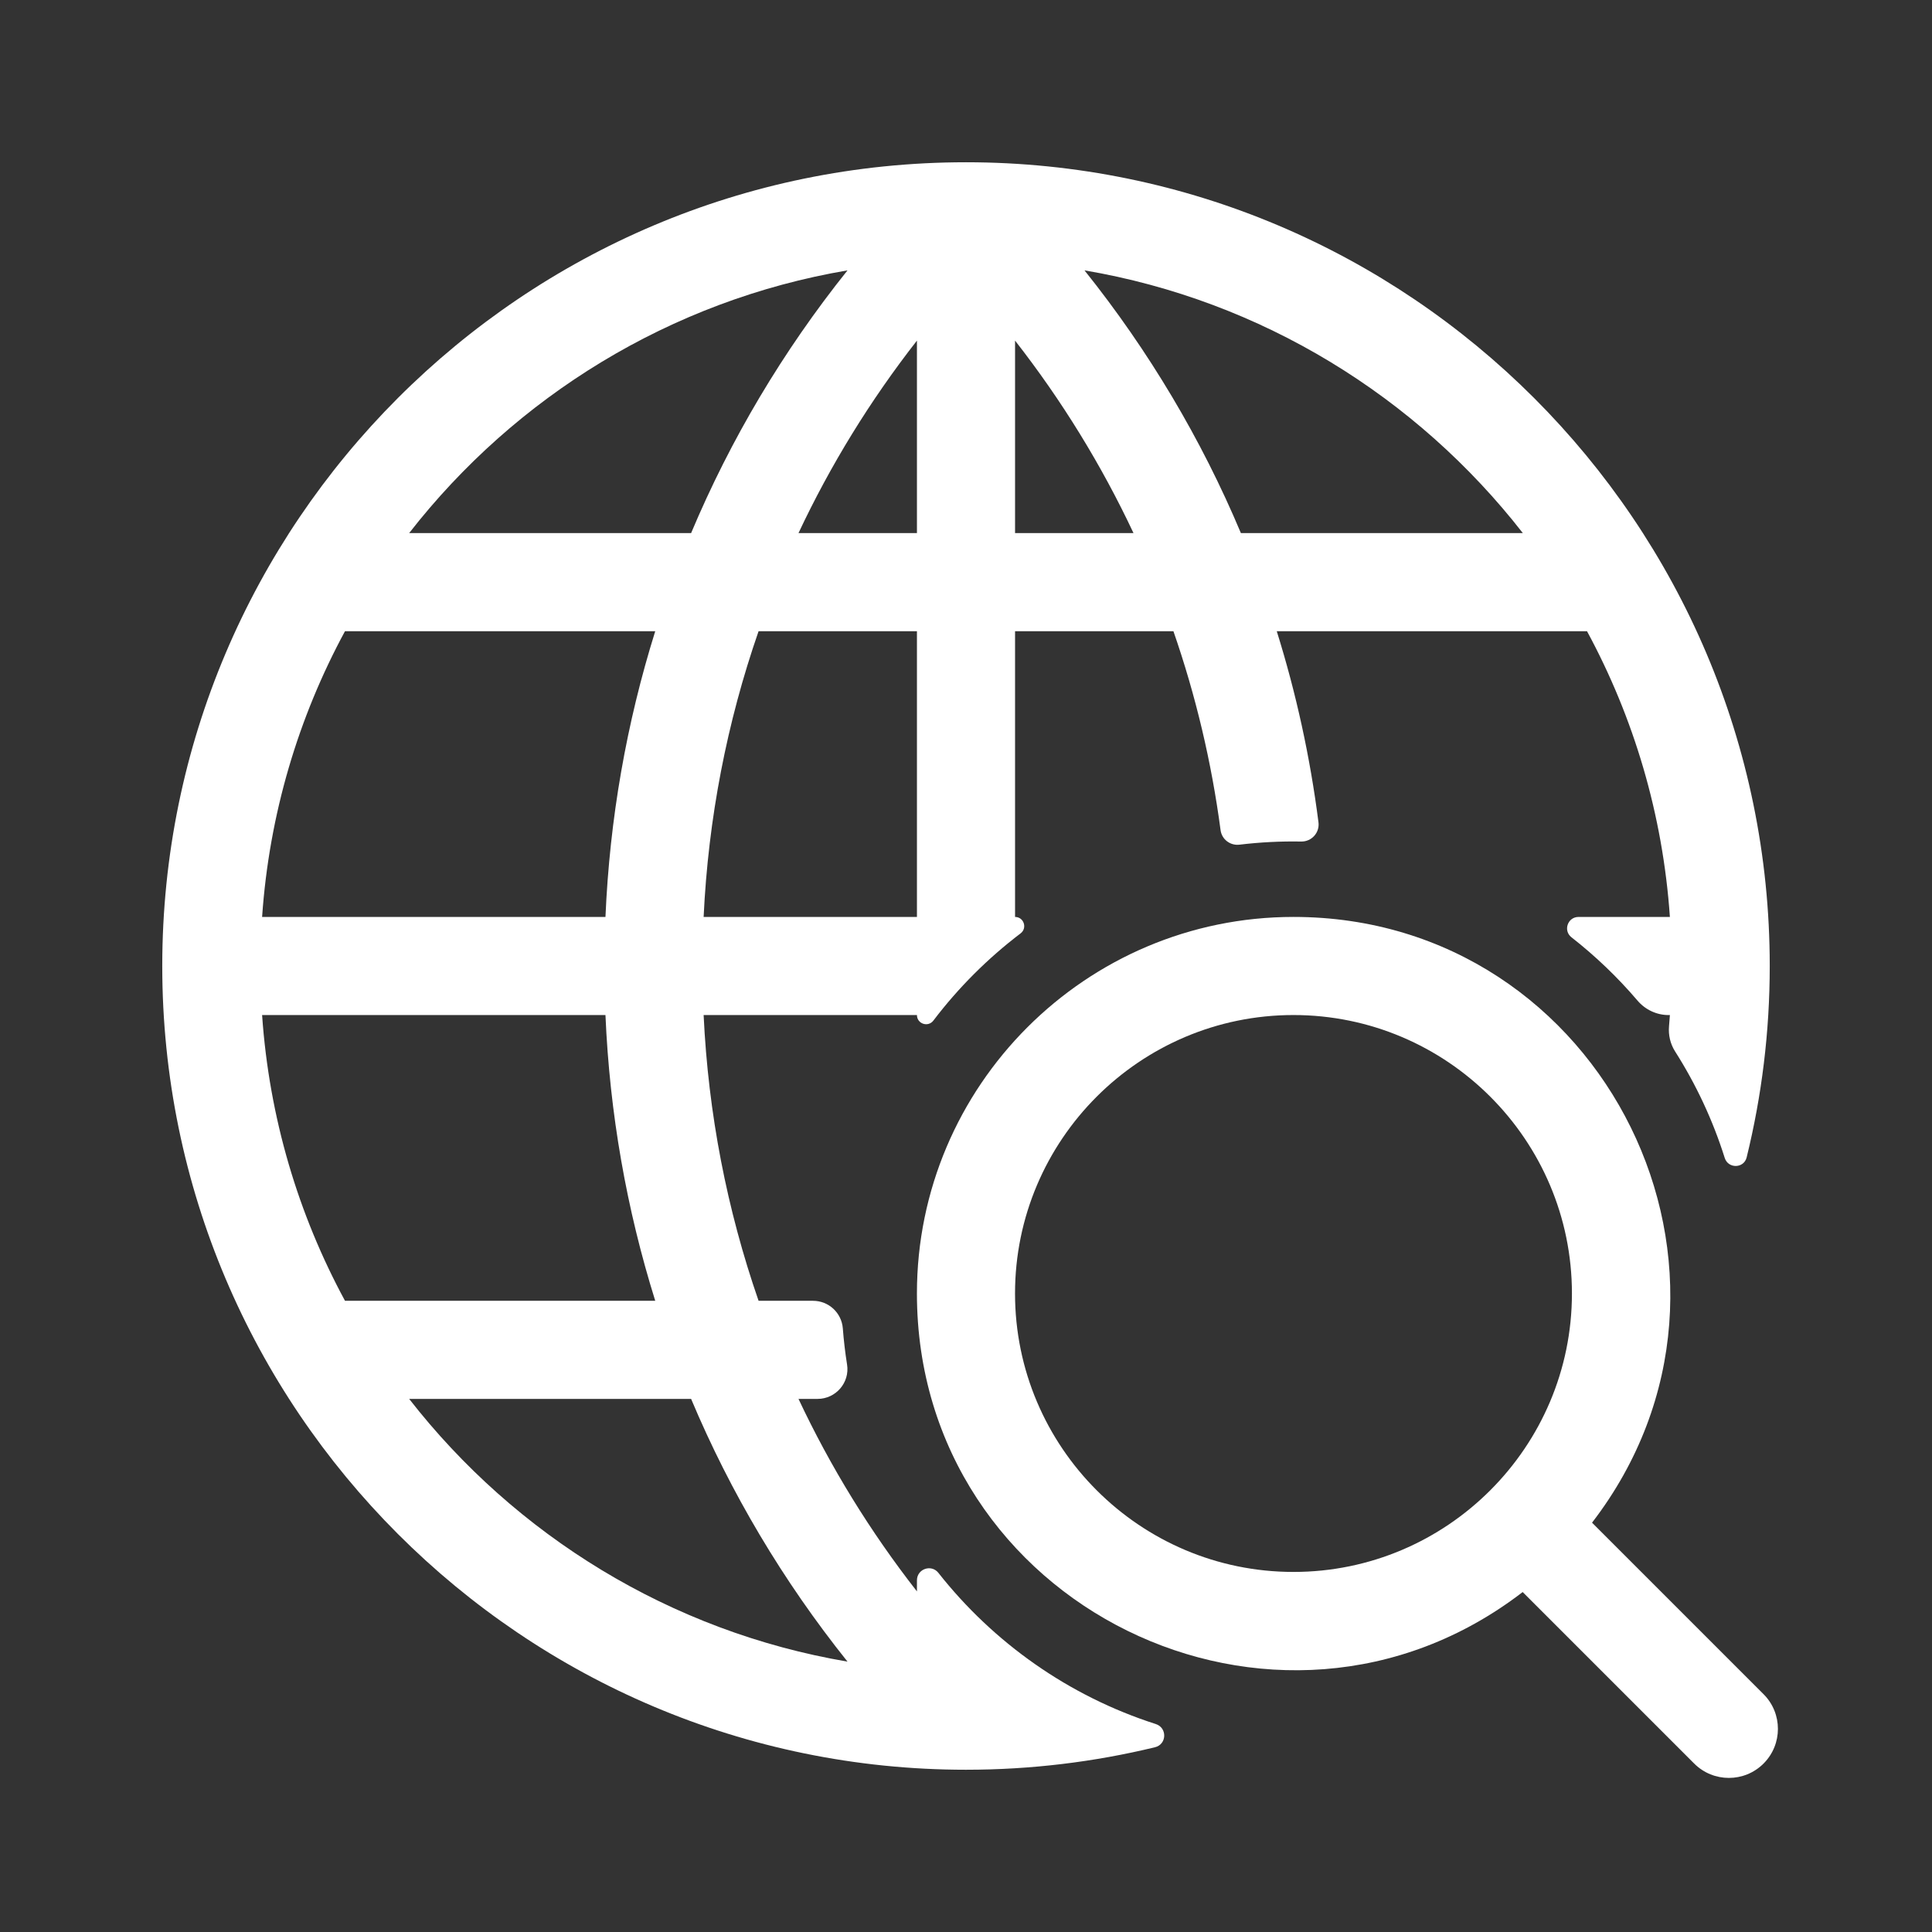 <svg width="512" height="512" xmlns="http://www.w3.org/2000/svg">

 <rect width="100%" height="100%" fill="#333333" stroke="none"/>

 <g>
  <title>background</title>
  <rect fill="none" id="canvas_background" height="402" width="582" y="-1" x="-1"/>
 </g>
 <g>
  <title>Layer 1</title>
  <path id="svg_3" fill="#ffffff" d="m243,418.801l0,2.936c-12.422,-15.898 -22.92,-33 -31.39,-51.012l5.044,0c4.848,0 8.586,-4.319 7.827,-9.107c-0.5,-3.154 -0.876,-6.349 -1.124,-9.579c-0.316,-4.126 -3.751,-7.314 -7.89,-7.314l-14.435,0c-8.386,-24.162 -13.333,-49.602 -14.564,-75.725l56.532,0l0,0c0,2.327 2.949,3.317 4.357,1.463c6.617,-8.71 14.397,-16.489 23.106,-23.106c1.853,-1.408 0.864,-4.357 -1.463,-4.357l0,0l0,-75.725l41.968,0c5.905,17.012 10.099,34.659 12.496,52.73c0.323,2.436 2.565,4.137 5.005,3.843c5.473,-0.658 10.905,-0.929 16.356,-0.832c2.773,0.049 4.936,-2.351 4.584,-5.101c-2.208,-17.28 -5.913,-34.211 -11.055,-50.64l82.22,0c12.35,22.817 20.085,48.478 21.965,75.725l-24.221,0c-2.869,0 -4.125,3.625 -1.865,5.392c6.382,4.99 12.248,10.611 17.501,16.771c2.061,2.417 5.054,3.838 8.231,3.838l0.355,0c-0.068,0.987 -0.147,1.972 -0.233,2.954c-0.207,2.346 0.344,4.699 1.609,6.686c5.543,8.709 9.99,18.178 13.151,28.214c0.918,2.915 5.087,2.83 5.816,-0.139c3.992,-16.262 6.117,-33.246 6.117,-50.716c0,-117.504 -95.638,-212.996 -212.993,-213c-0.005,0 -0.009,0 -0.014,0c-117.455,0.004 -212.993,95.598 -212.993,213c0,117.441 95.577,213 213,213c17.244,0 34.011,-2.069 50.075,-5.959c3.163,-0.766 3.307,-5.163 0.208,-6.157c-22.988,-7.371 -42.973,-21.509 -57.6,-40.062c-1.871,-2.372 -5.683,-1.043 -5.683,1.979zm160.569,-277.526l-74.719,0c-10.45,-24.849 -24.351,-48.251 -41.445,-69.624c46.971,7.977 88.033,33.522 116.164,69.624zm-134.569,-51.011c12.422,15.898 22.92,33 31.39,51.012l-31.39,0l0,-51.012zm-26,152.736l-56.532,0c1.231,-26.122 6.178,-51.563 14.564,-75.725l41.968,0l0,75.725zm0,-101.725l-31.39,0c8.47,-18.012 18.968,-35.113 31.39,-51.012l0,51.012zm-18.405,-69.624c-17.095,21.374 -30.995,44.776 -41.445,69.624l-74.718,0c28.13,-36.102 69.192,-61.647 116.163,-69.624zm-133.17,95.624l82.22,0c-7.607,24.308 -12.075,49.713 -13.193,75.725l-90.993,0c1.881,-27.247 9.615,-52.908 21.966,-75.725zm0,177.45c-12.351,-22.817 -20.085,-48.478 -21.966,-75.725l90.993,0c1.117,26.012 5.586,51.417 13.193,75.725l-82.22,0zm17.006,26l74.718,0c10.45,24.849 24.351,48.251 41.446,69.624c-46.971,-7.977 -88.033,-33.522 -116.164,-69.624z"/>
  <path id="svg_4" fill="#ffffff" d="m467.361,448.976l-45.452,-45.452c50.243,-65.298 3.515,-160.53 -79.122,-160.53c-55.026,0 -99.793,44.767 -99.793,99.792c0,82.725 95.32,129.299 160.53,79.122l45.452,45.452c5.075,5.076 13.308,5.077 18.385,0c5.077,-5.076 5.077,-13.307 0,-18.384zm-198.367,-106.189c0,-40.689 33.104,-73.792 73.793,-73.792s73.792,33.103 73.792,73.792s-33.103,73.792 -73.792,73.792s-73.793,-33.103 -73.793,-73.792z"/>
 </g>
</svg>
